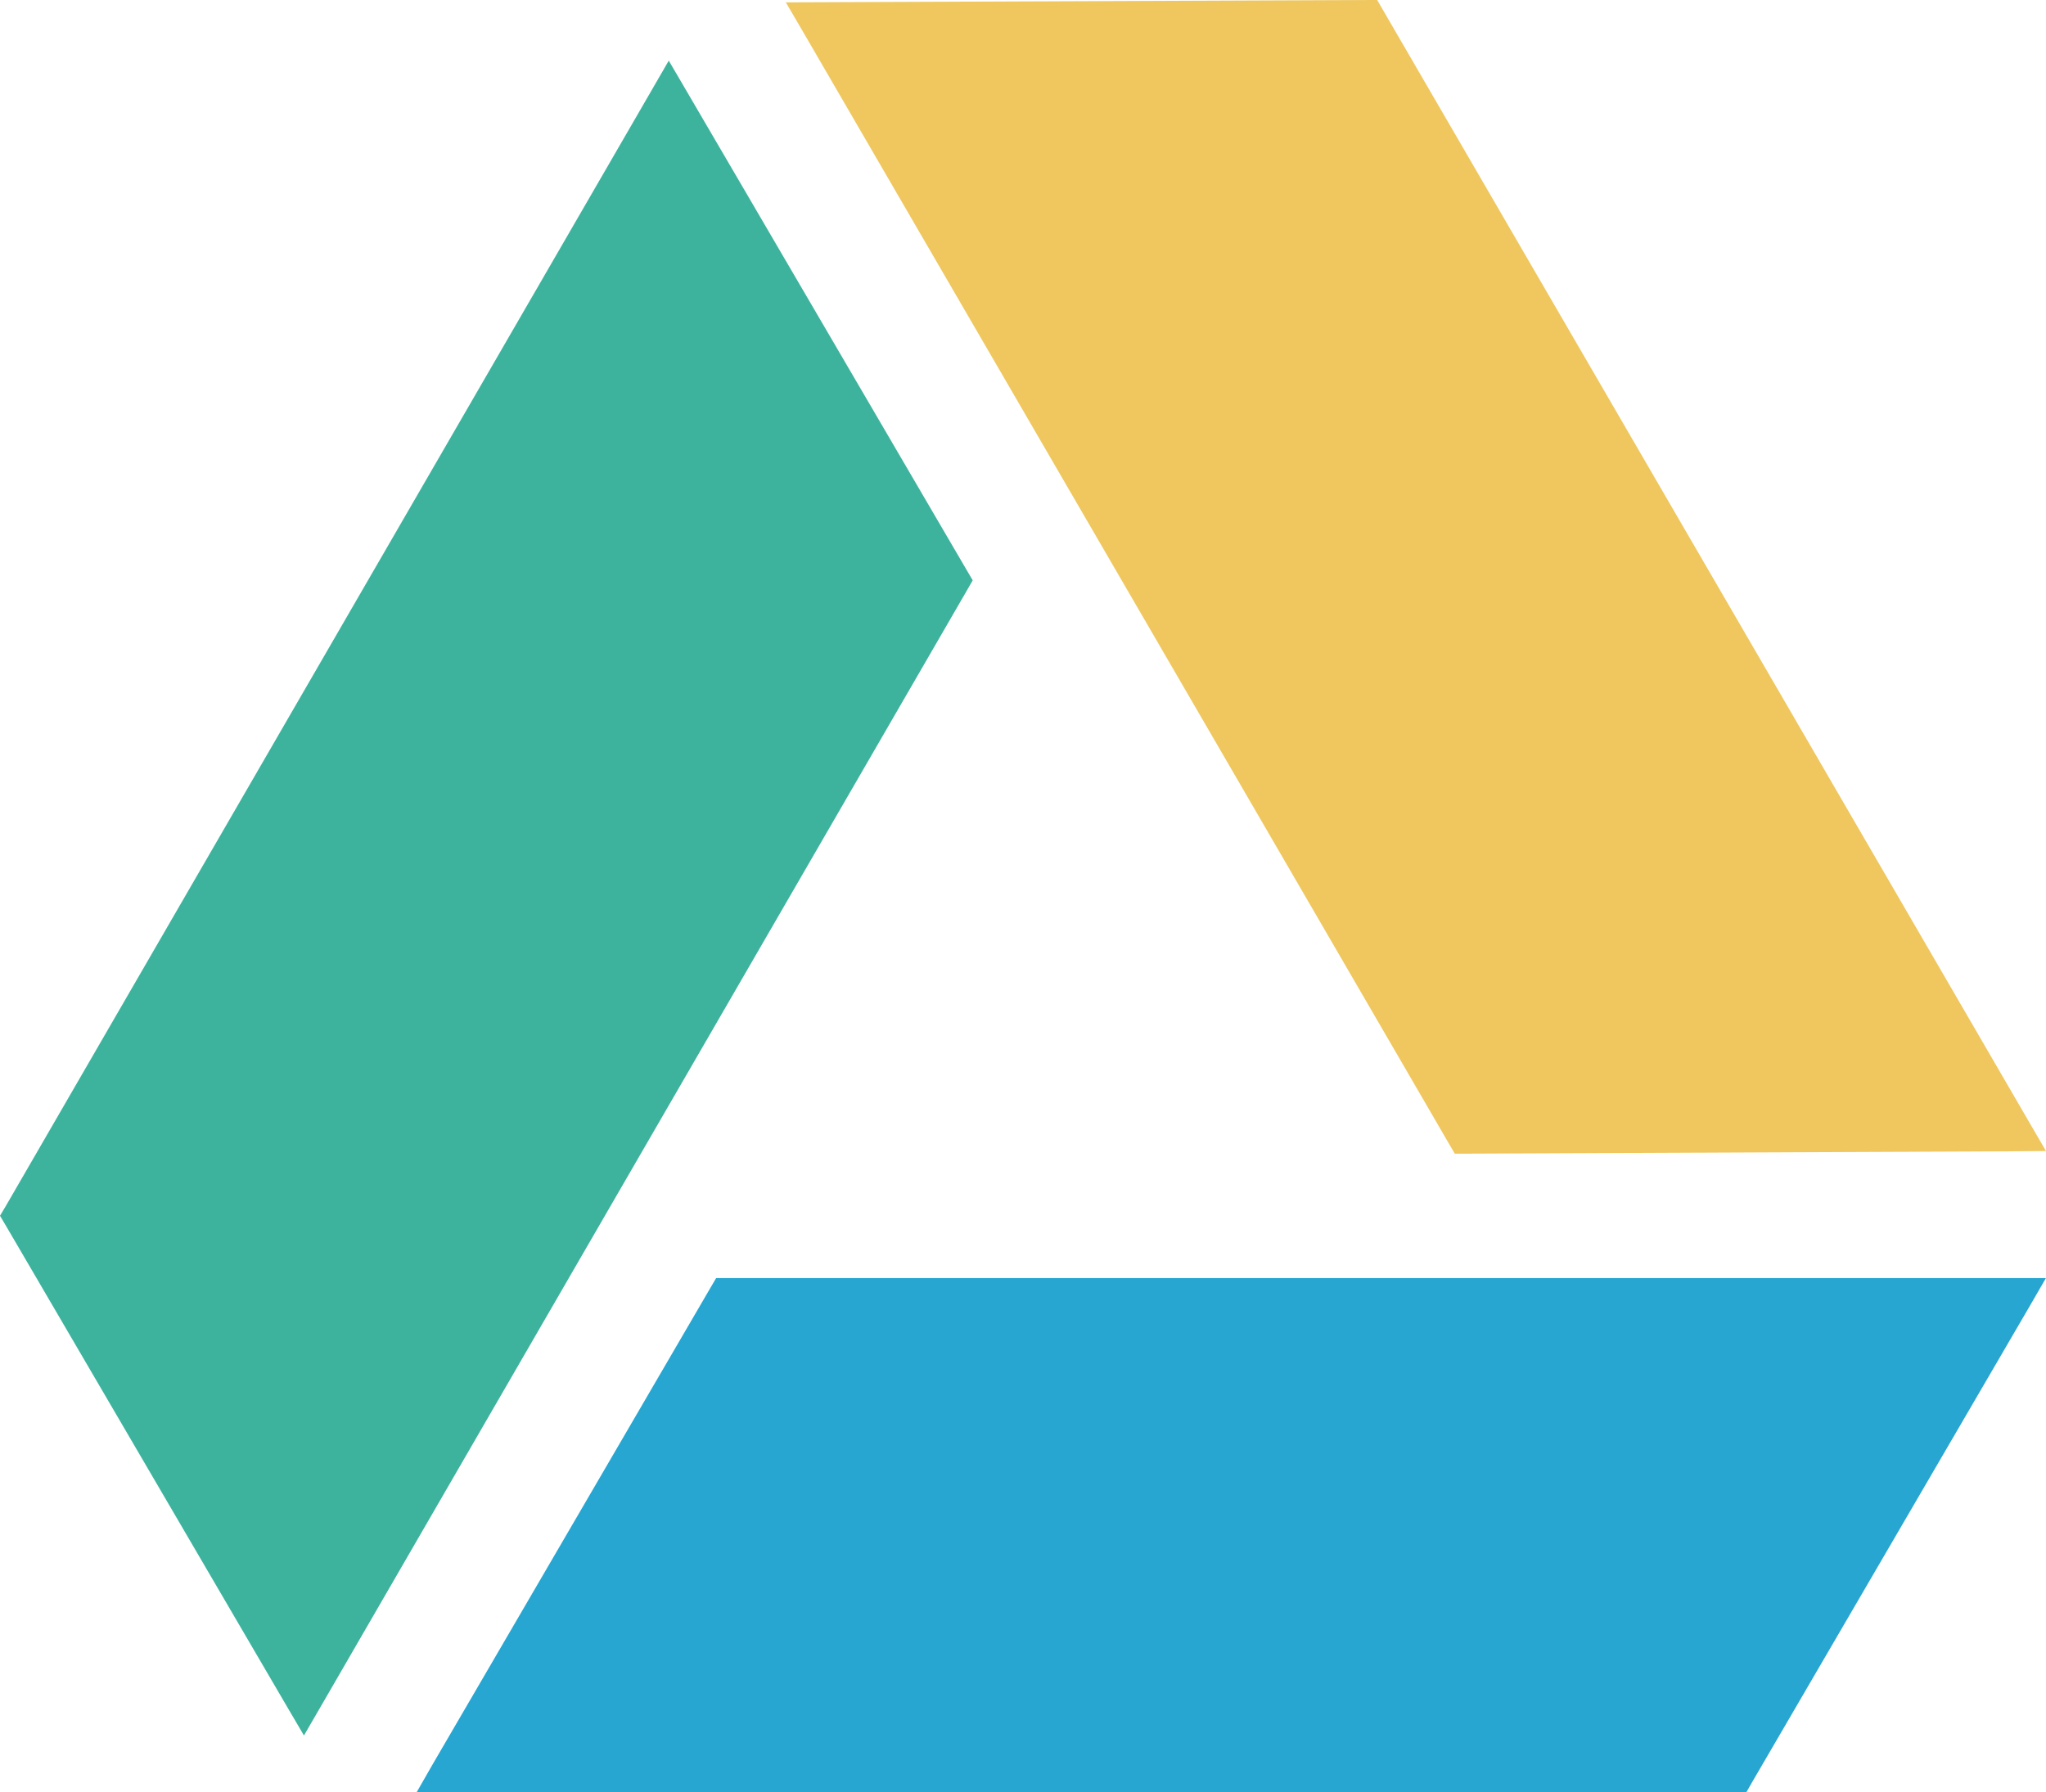 <svg xmlns="http://www.w3.org/2000/svg" width="31.98" height="28.02"><path fill="#EFC75E" d="M22.65 17.883l.089.152h.178l8.536-.037.527-.004-.265-.455-10.101-17.387-.088-.152h-.178l-8.538.035-.527.002.266.455 10.101 17.391z"/><path fill="#3DB39E" d="M15.204 9.072l-.09-.153-4.395-7.517-.266-.454-.263.455-10.1 17.452-.09.151.09.152 4.395 7.52.266.453.264-.455 10.102-17.452.087-.152z"/><path fill="#26A6D1" d="M11.37 19.98h-.176l-.088.15-4.332 7.432-.262.457h20.784l.088-.154 4.333-7.432.262-.453h-20.609z"/></svg>